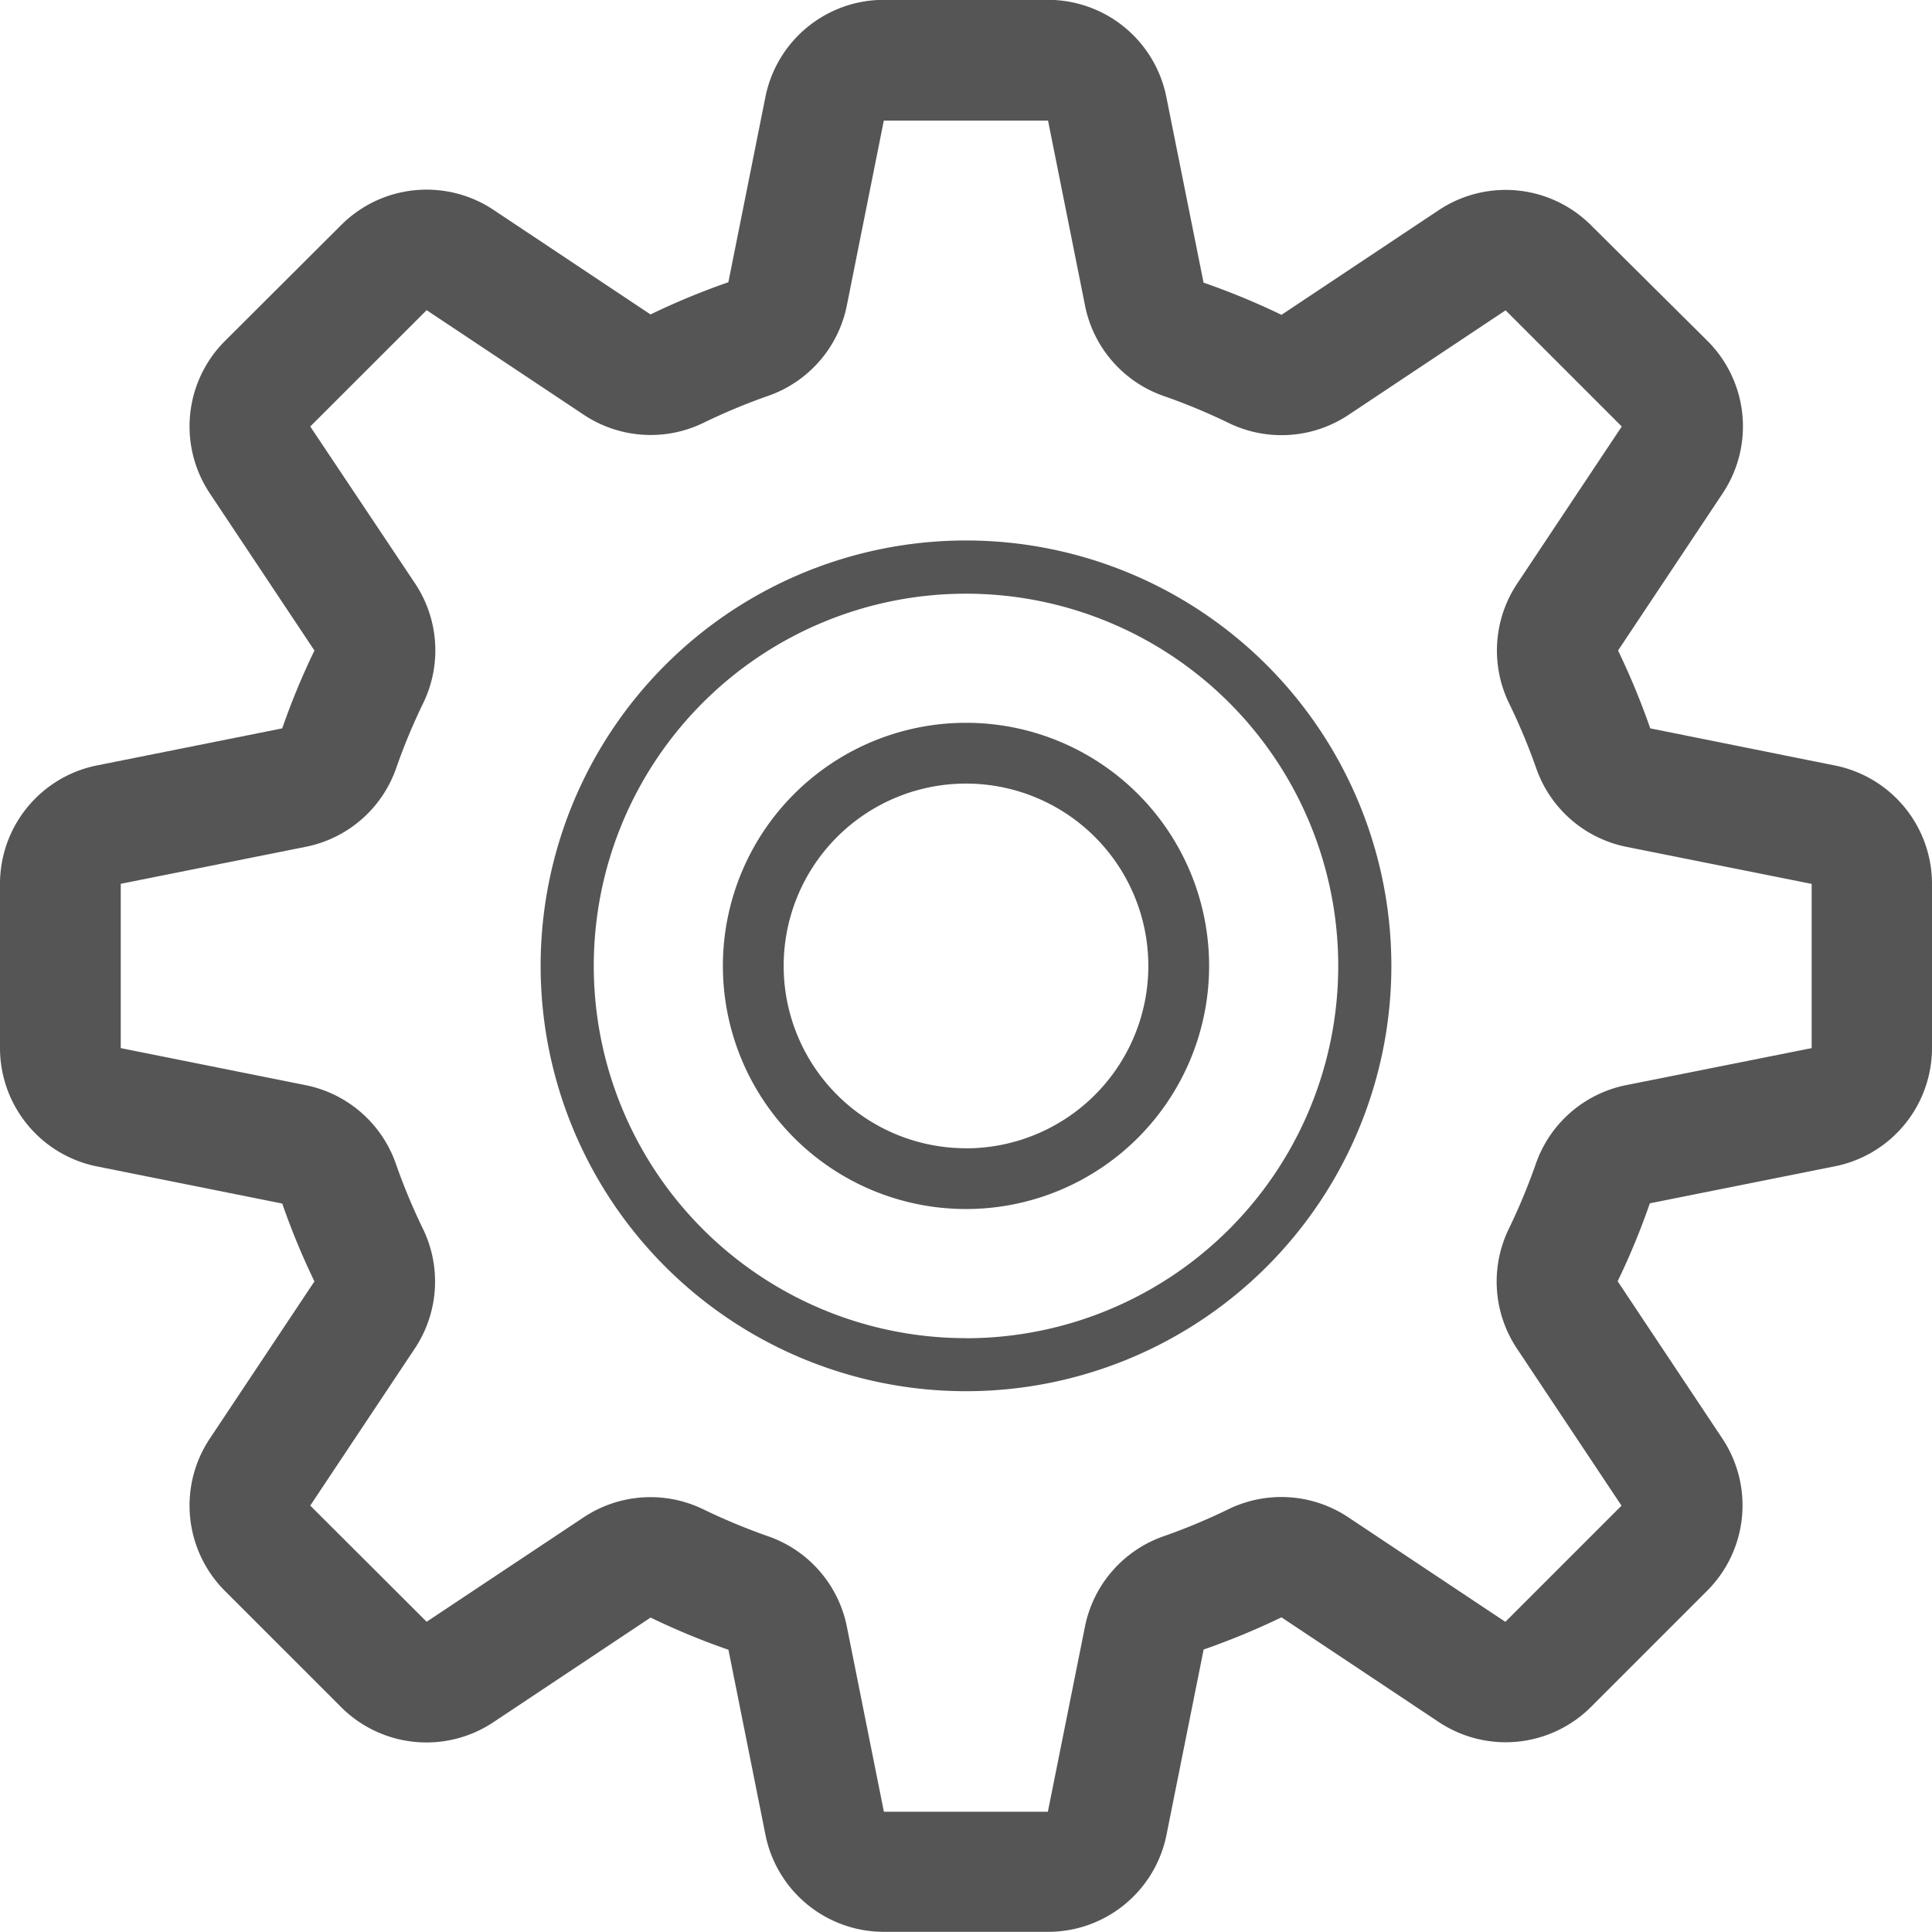 <svg xmlns="http://www.w3.org/2000/svg" width="24" height="23.999" viewBox="0 0 24 23.999">
  <g id="settings" transform="translate(0 -0.002)">
    <path id="Path_6" data-name="Path 6" d="M22.793,9.511,20.5,9.05a9.073,9.073,0,0,0-.4-.967l1.3-1.953a1.5,1.5,0,0,0-.188-1.892L19.764,2.8a1.5,1.5,0,0,0-1.892-.187l-1.953,1.3a9.068,9.068,0,0,0-.968-.4l-.461-2.3A1.5,1.5,0,0,0,13.019,0h-2.04A1.5,1.5,0,0,0,9.508,1.208l-.46,2.3a9.069,9.069,0,0,0-.967.4l-1.952-1.3A1.5,1.5,0,0,0,4.236,2.8L2.794,4.238A1.5,1.5,0,0,0,2.606,6.13l1.3,1.953a8.991,8.991,0,0,0-.4.967l-2.3.46A1.5,1.5,0,0,0,0,10.981v2.04a1.5,1.5,0,0,0,1.206,1.471l2.3.461a9.069,9.069,0,0,0,.4.967l-1.3,1.953a1.5,1.5,0,0,0,.188,1.892l1.443,1.443a1.5,1.5,0,0,0,1.892.188l1.953-1.3a8.846,8.846,0,0,0,.967.4l.46,2.3A1.5,1.5,0,0,0,10.98,24h2.04a1.5,1.5,0,0,0,1.471-1.207l.461-2.3a9.074,9.074,0,0,0,.967-.4l1.953,1.3a1.5,1.5,0,0,0,1.892-.187l1.443-1.443a1.5,1.5,0,0,0,.188-1.892l-1.3-1.953a8.921,8.921,0,0,0,.4-.968l2.3-.46A1.5,1.5,0,0,0,24,13.021v-2.04A1.5,1.5,0,0,0,22.793,9.511ZM20.2,13.482a1.5,1.5,0,0,0-1.122.979,7.616,7.616,0,0,1-.335.806,1.5,1.5,0,0,0,.1,1.486l1.3,1.953L18.7,20.149l-1.953-1.3a1.5,1.5,0,0,0-1.485-.1,7.584,7.584,0,0,1-.807.337,1.5,1.5,0,0,0-.977,1.122l-.461,2.3H10.98l-.46-2.3a1.5,1.5,0,0,0-.978-1.122,7.628,7.628,0,0,1-.806-.335,1.5,1.5,0,0,0-1.486.1L5.3,20.148,3.854,18.705l1.3-1.953a1.5,1.5,0,0,0,.1-1.485,7.579,7.579,0,0,1-.336-.807A1.5,1.5,0,0,0,3.8,13.483l-2.3-.461,0-2.041,2.3-.46a1.5,1.5,0,0,0,1.122-.978,7.473,7.473,0,0,1,.335-.806,1.5,1.5,0,0,0-.1-1.486L3.854,5.3,5.3,3.855l1.953,1.3a1.5,1.5,0,0,0,1.485.1,7.567,7.567,0,0,1,.806-.336A1.5,1.5,0,0,0,10.519,3.8l.46-2.3h2.04l.46,2.3a1.5,1.5,0,0,0,.979,1.122,7.461,7.461,0,0,1,.806.335,1.5,1.5,0,0,0,1.486-.1l1.953-1.3L20.146,5.3l-1.3,1.953a1.5,1.5,0,0,0-.1,1.485,7.572,7.572,0,0,1,.337.806,1.5,1.5,0,0,0,1.122.978l2.3.46,0,2.04Z" transform="translate(0 0)" fill="#555"/>
    <path id="Path_7" data-name="Path 7" d="M14.284,9a5.284,5.284,0,1,0,5.284,5.284A5.285,5.285,0,0,0,14.284,9Zm0,9.909a4.624,4.624,0,1,1,4.624-4.624A4.625,4.625,0,0,1,14.284,18.91Z" transform="translate(-2.284 -2.284)" fill="#555"/>
    <path id="Path_8" data-name="Path 8" d="M15.02,12a3.02,3.02,0,1,0,3.02,3.02A3.019,3.019,0,0,0,15.02,12Zm0,5.285a2.265,2.265,0,1,1,2.265-2.265A2.266,2.266,0,0,1,15.02,17.286Z" transform="translate(-3.02 -3.019)" fill="#555"/>
  </g>
</svg>
